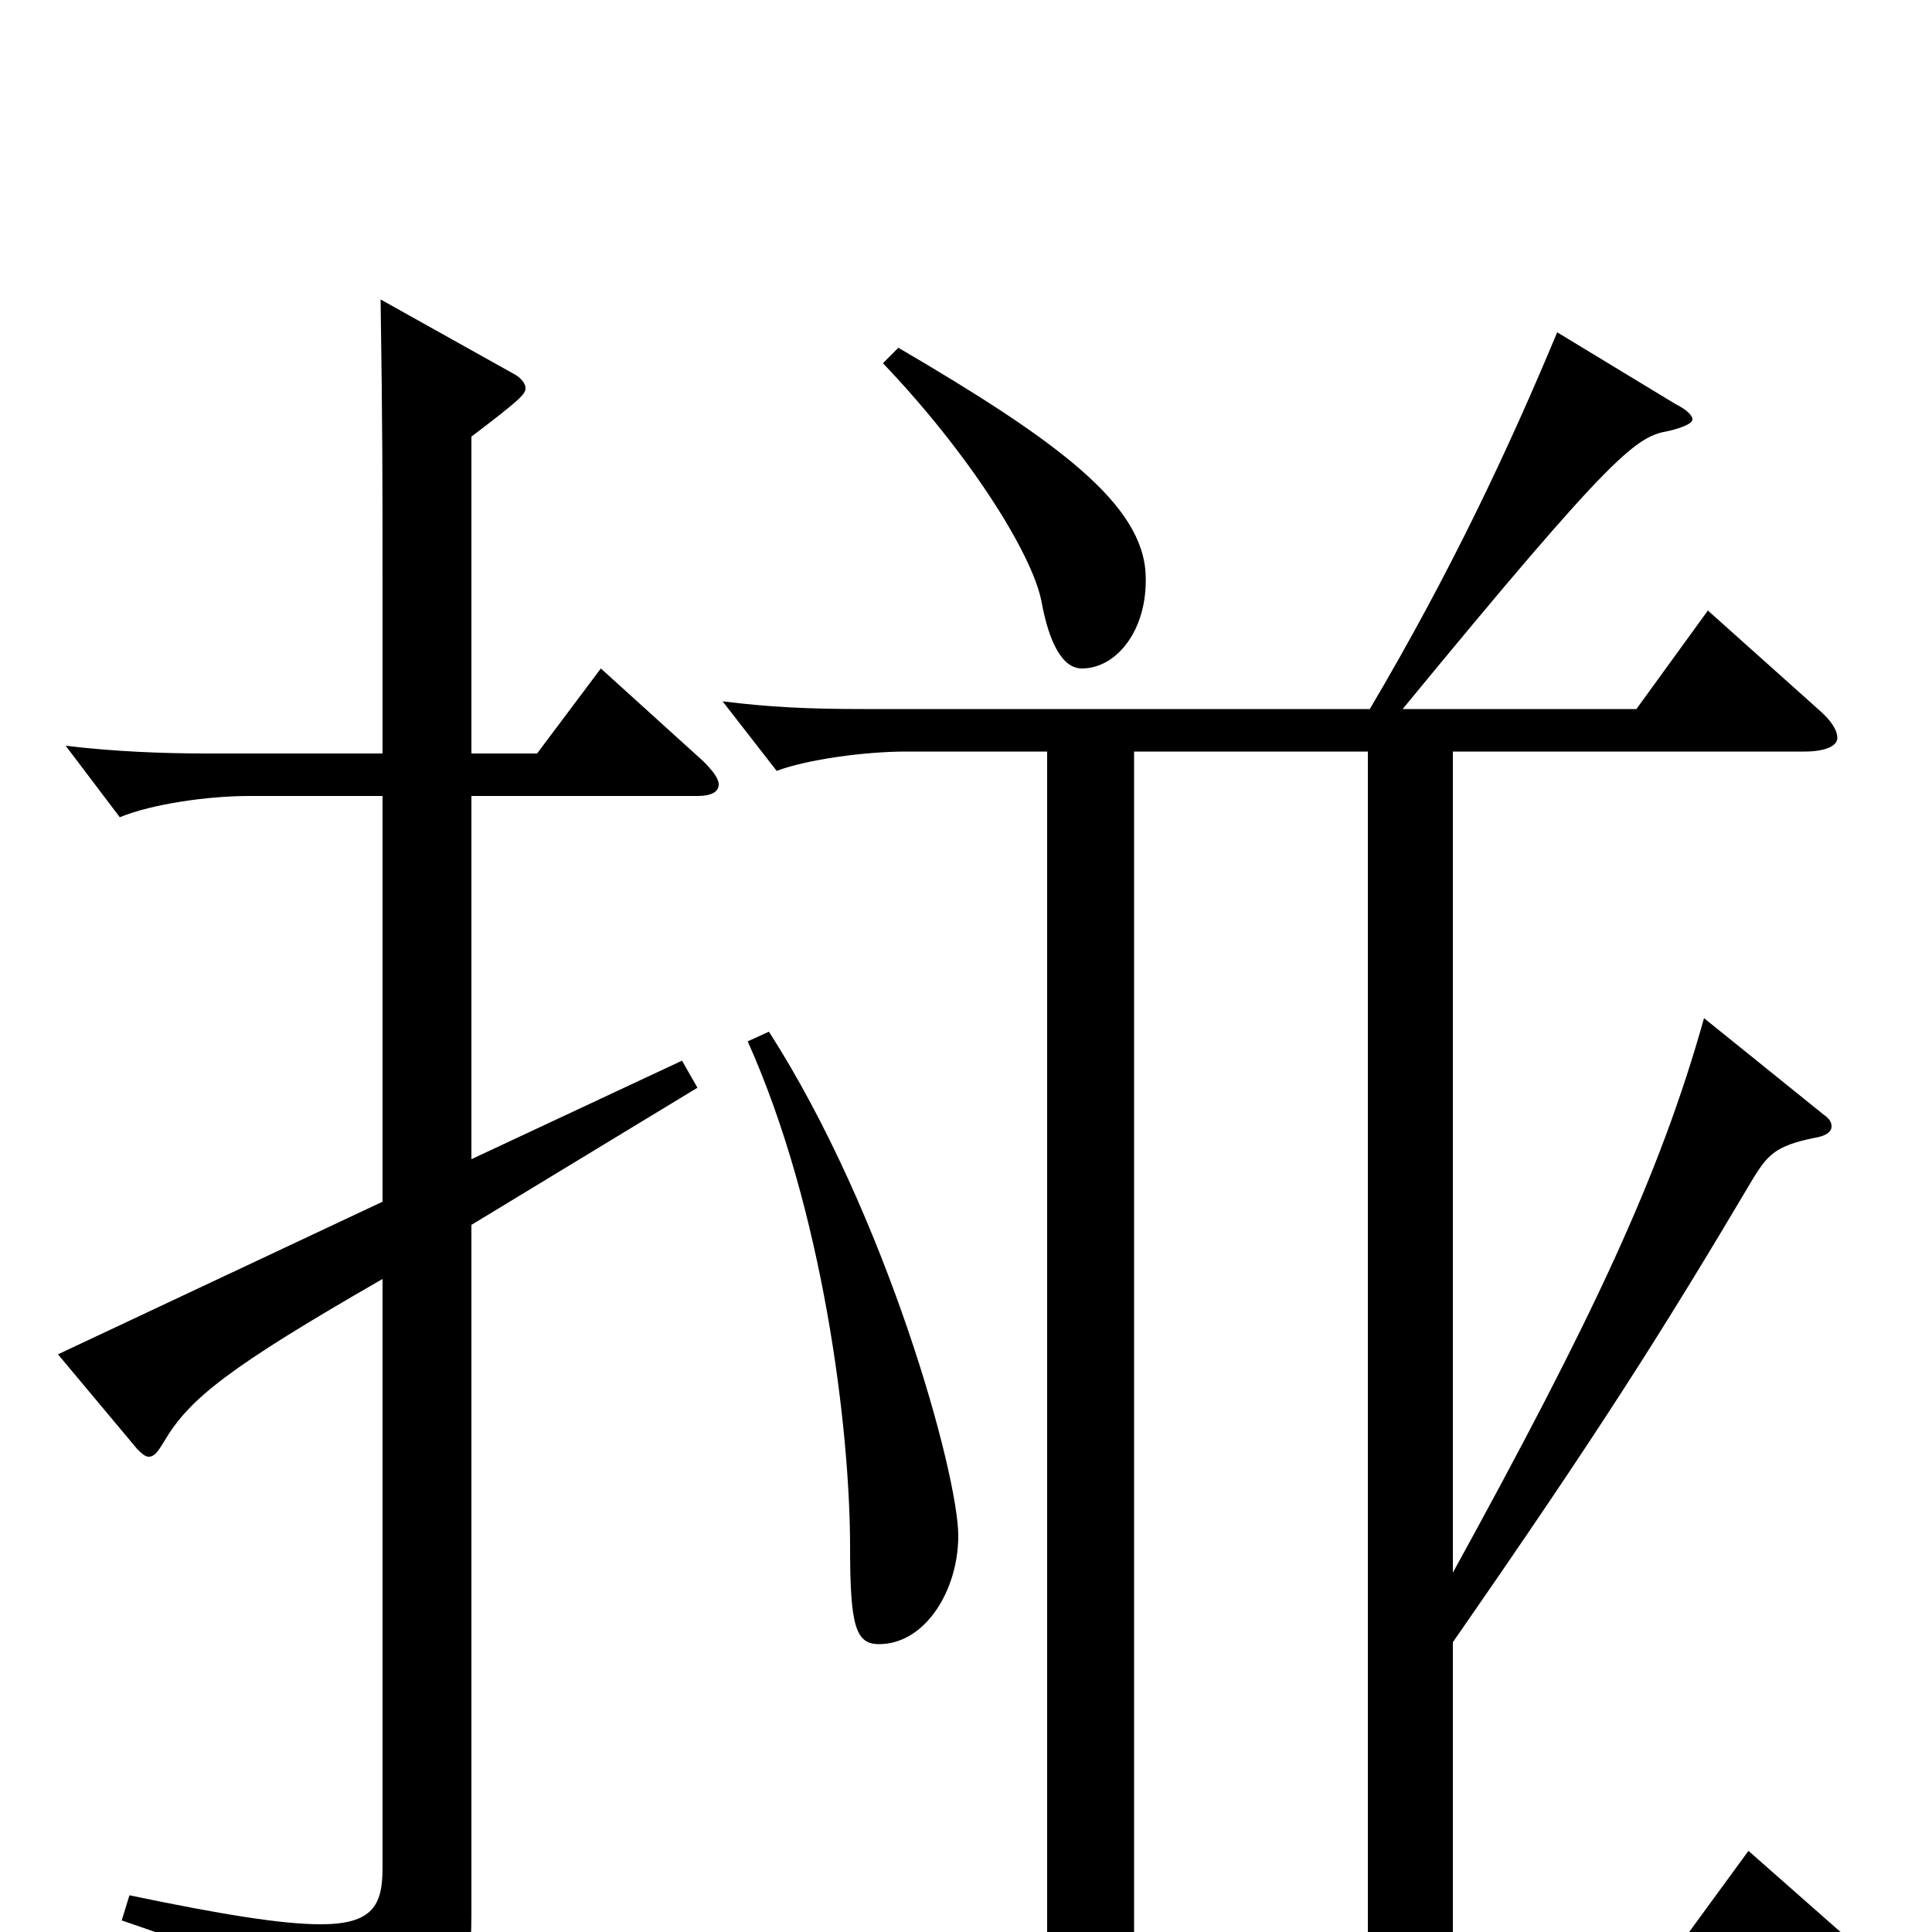 <svg xmlns="http://www.w3.org/2000/svg" viewBox="0 -1000 1000 1000">
	<path fill="#000000" d="M708 10H587V-611H708ZM387 -461C426 -374 440 -261 440 -199C440 -158 443 -149 455 -149C479 -149 496 -177 496 -205C496 -237 459 -371 398 -466ZM447 -633C418 -633 398 -634 374 -637L402 -601C418 -607 448 -611 469 -611H542V10H375C345 10 326 9 302 6L330 42C346 36 376 32 397 32H957C968 32 973 29 973 24C973 20 970 16 964 10L905 -42L867 10H752V-150C827 -258 860 -310 908 -391C915 -402 919 -407 939 -411C945 -412 948 -414 948 -417C948 -419 947 -421 944 -423L882 -473C859 -391 824 -317 752 -186V-611H934C945 -611 951 -614 951 -618C951 -622 948 -627 941 -633L884 -684L847 -633H726C837 -768 847 -774 864 -777C872 -779 876 -781 876 -783C876 -785 873 -788 867 -791L806 -828C781 -768 751 -704 709 -633ZM198 -378L30 -299L71 -250C73 -248 75 -246 77 -246C80 -246 82 -249 85 -254C98 -276 118 -292 198 -338V-33C198 -14 193 -4 166 -4C146 -4 115 -9 67 -19L63 -6C146 22 155 35 160 63C161 69 163 72 166 72C168 72 170 71 173 70C237 42 244 30 244 -9V-366L361 -437L353 -451L244 -400V-588H361C368 -588 372 -590 372 -594C372 -597 369 -601 364 -606L311 -654L278 -610H244V-774C269 -793 272 -796 272 -799C272 -802 269 -805 265 -807L197 -845C198 -778 198 -750 198 -698V-610H107C84 -610 59 -611 34 -614L62 -577C79 -584 108 -588 129 -588H198ZM457 -812C501 -766 534 -714 539 -689C543 -667 550 -654 560 -654C578 -654 594 -674 593 -702C592 -739 547 -772 465 -820Z"/>
</svg>